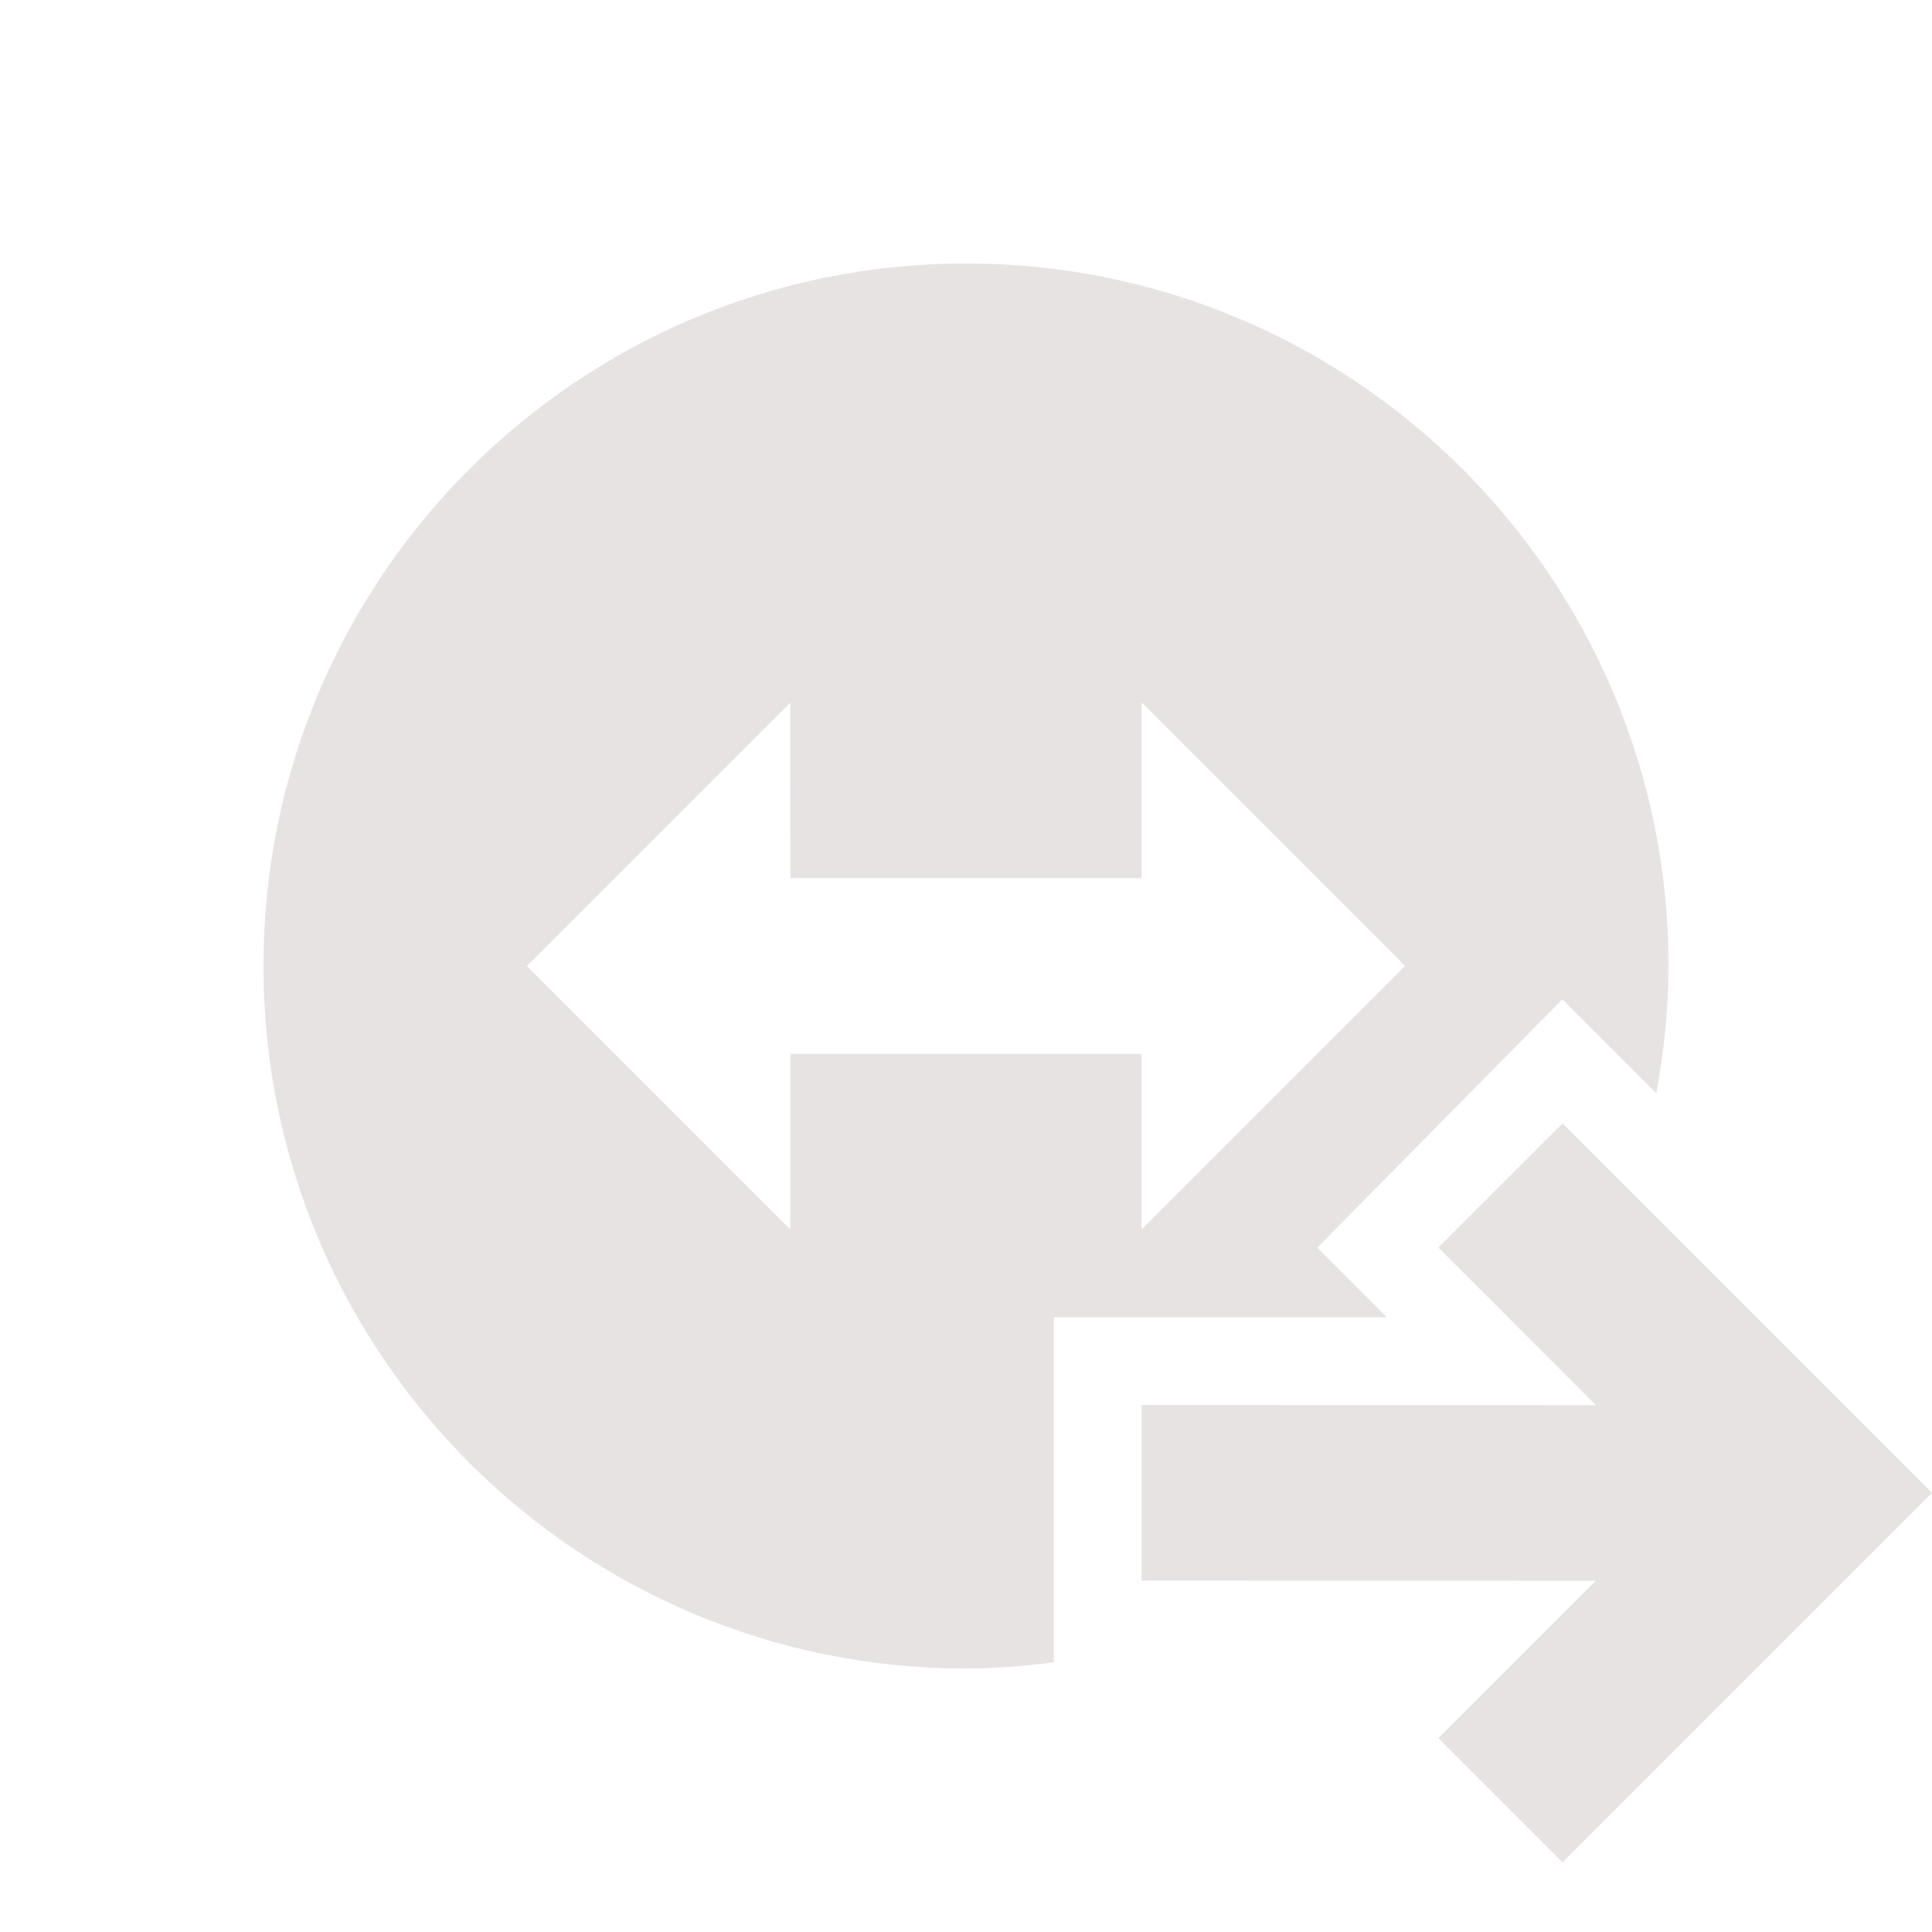 <svg xmlns="http://www.w3.org/2000/svg" width="22" height="22" version="1.1">
 <defs>
  <style id="current-color-scheme" type="text/css">
   .ColorScheme-Text { color:#e8e3e3; } .ColorScheme-Highlight { color:#4285f4; } .ColorScheme-NeutralText { color:#ff9800; } .ColorScheme-PositiveText { color:#4caf50; } .ColorScheme-NegativeText { color:#f44336; }
  </style>
 </defs>
 <g>
  <path style="fill:currentColor" class="ColorScheme-Text" d="m 19,11 c -0.001,0.486 -0.051,0.971 -0.14,1.449 L 17.79,11.379 15,14.207 15.793,15 12,15 l 0,3.929 c -0.331,0.044 -0.666,0.069 -1,0.071 -4.417,0 -8,-3.582 -8,-8 C 3,6.583 6.583,3 11,3 15.417,3 19,6.583 19,11 Z M 13,8 13,10 9,10 8.999,8.001 6,11 l 3,3 0,-2 L 13,12 l 0,2 3,-3 z M 17.793,12.792 22,17 17.793,21.207 16.379,19.793 18.172,18 13,17.999 l 0,-2 5.172,10e-4 -1.793,-1.794 z"/>
 </g>
</svg>
